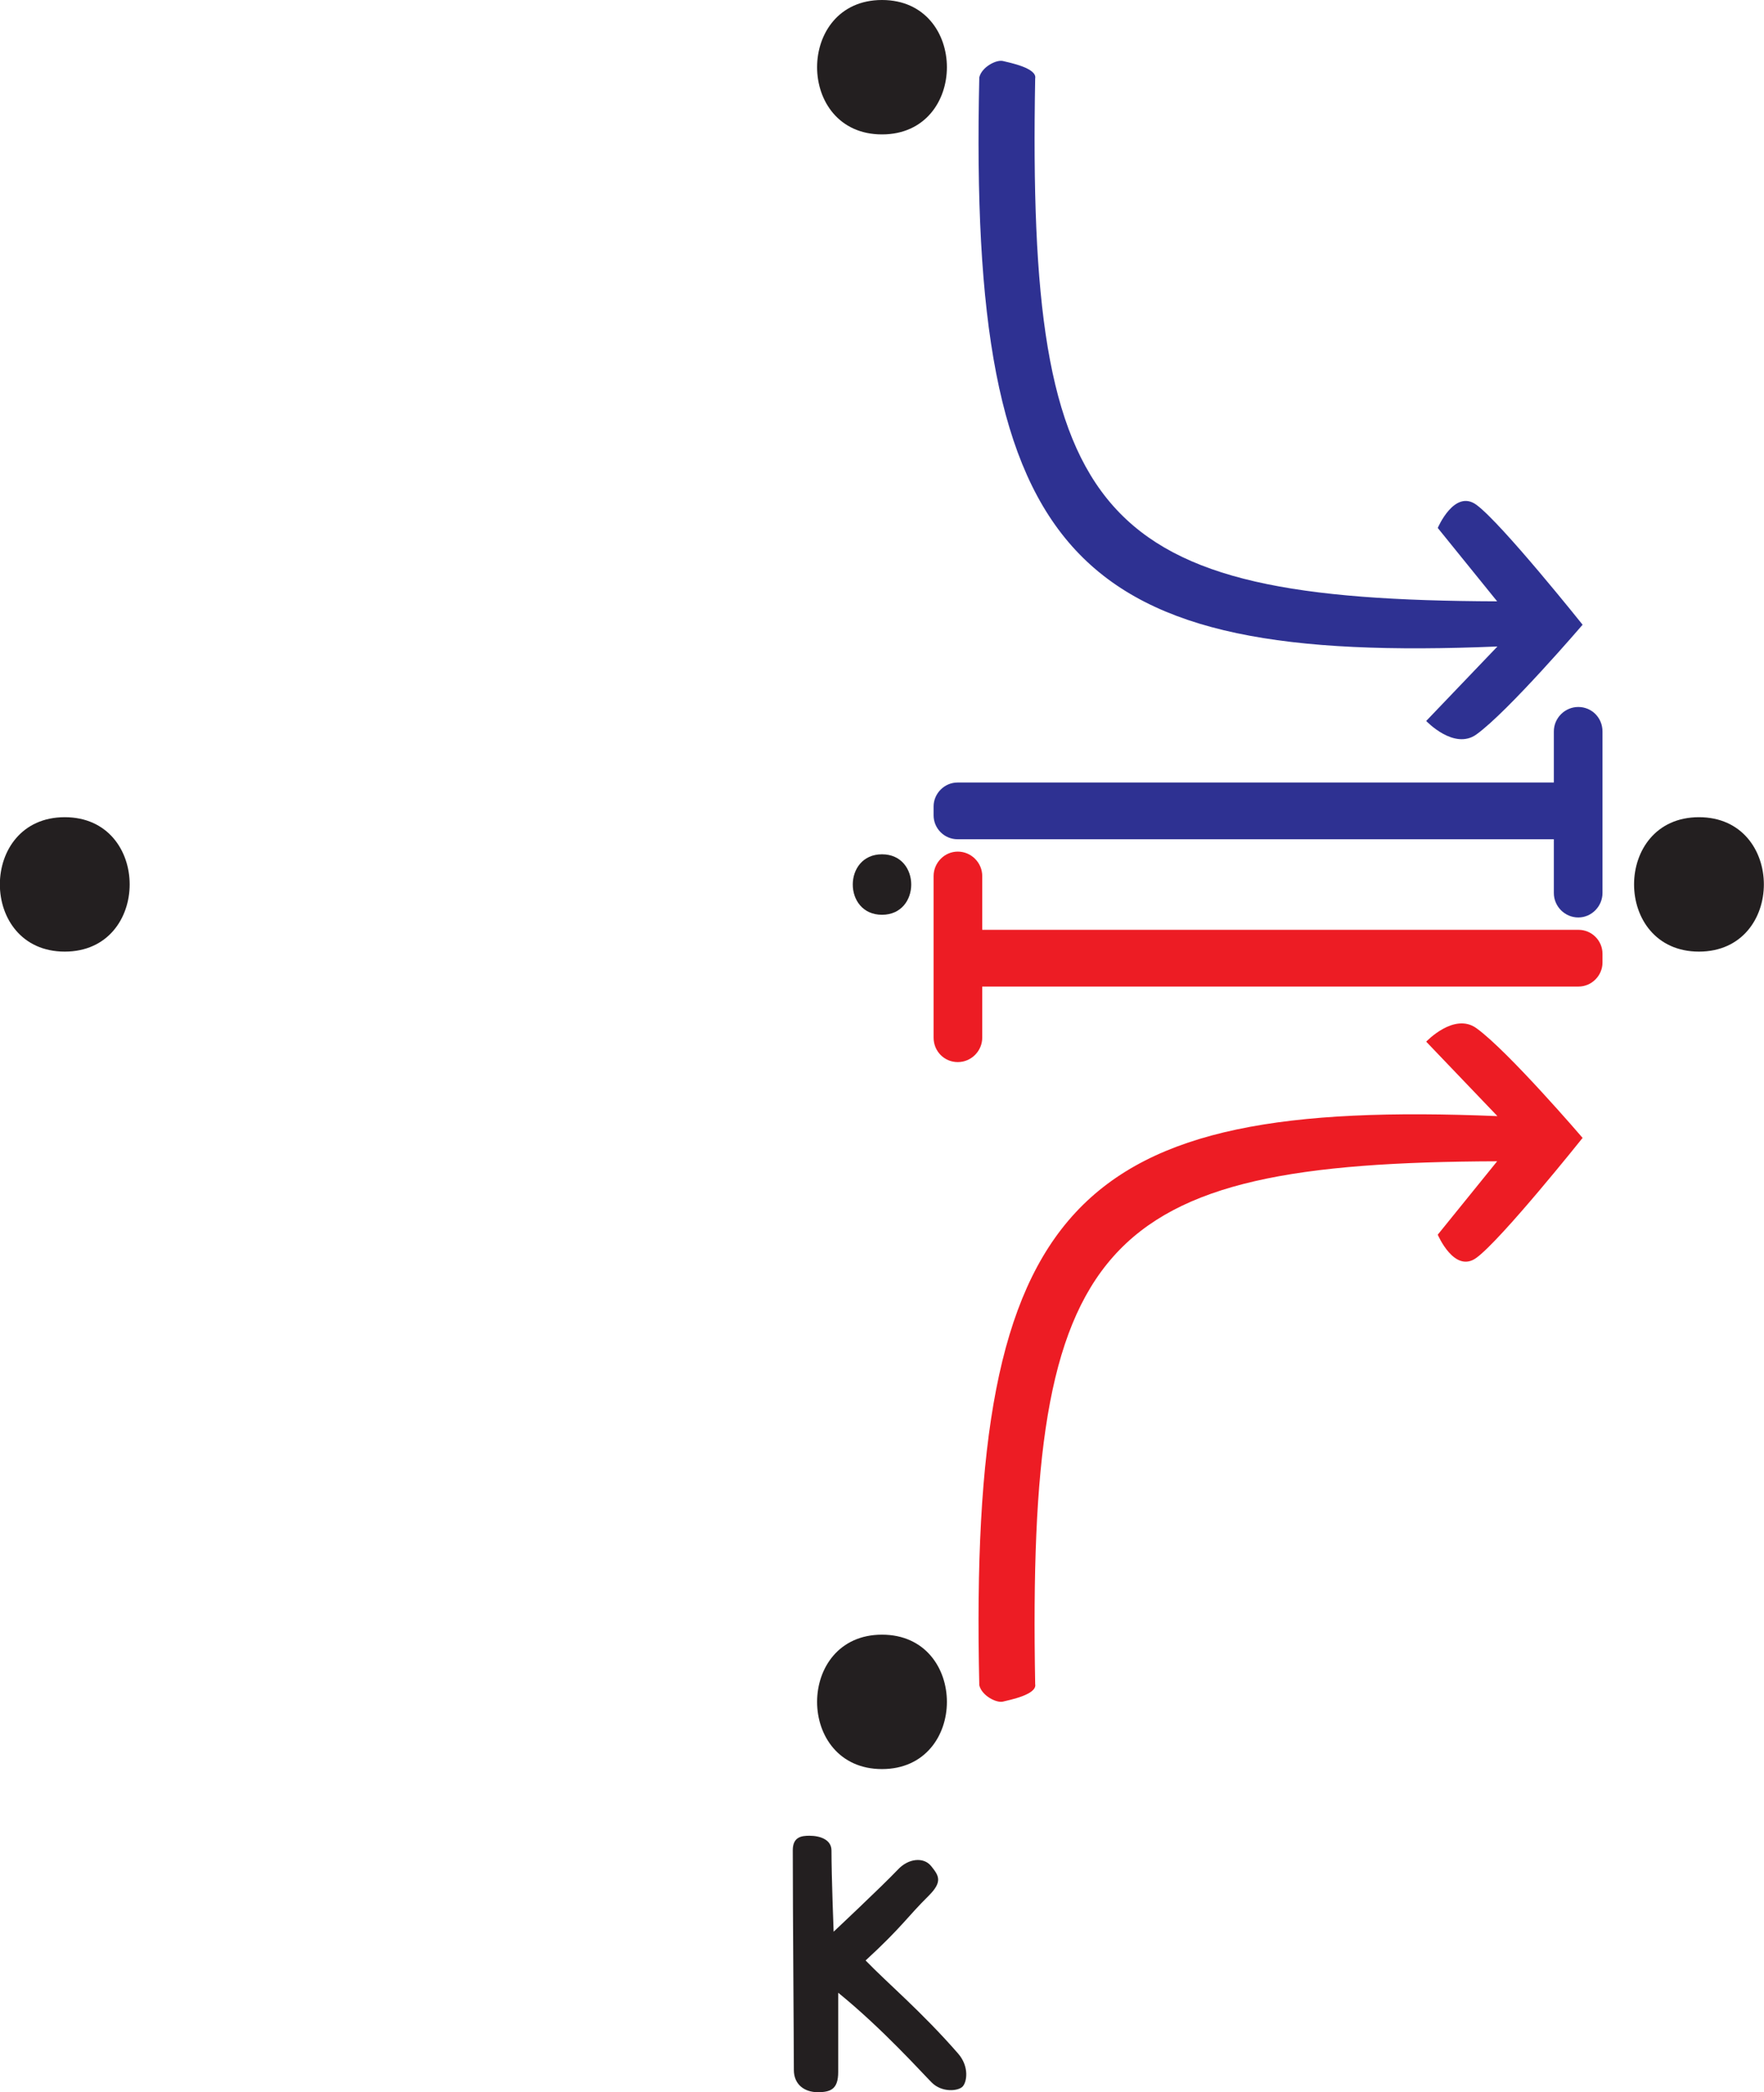 <?xml version="1.0" encoding="UTF-8"?>
<svg id="Layer_1" data-name="Layer 1" xmlns="http://www.w3.org/2000/svg" viewBox="0 0 65.64 77.83">
  <defs>
    <style>
      .cls-1 {
        fill: #2e3192;
      }

      .cls-2 {
        fill: #ed1c24;
      }

      .cls-3 {
        fill: #231f20;
      }
    </style>
  </defs>
  <path class="cls-2" d="m34.74,38.59v-6c0-.49.4-.91.9-.91s.91.41.91.91v2s22.19,0,22.19,0c.49,0,.89.4.89.89v.33c0,.48-.4.89-.89.89h-22.19s0,1.9,0,1.9c0,.5-.41.91-.91.91s-.9-.4-.9-.91Z"/>
  <path class="cls-1" d="m53.07,26.82s1.04,1.1,1.87.5c1.18-.85,3.95-4.08,3.95-4.08,0,0-3.01-3.77-3.95-4.46-.82-.6-1.44.86-1.44.86l2.21,2.73c-14.88-.05-17.49-2.93-17.19-19.45.08-.39-.96-.59-1.2-.65s-.79.22-.88.61c-.41,18.04,3.56,21.82,19.28,21.17"/>
  <path class="cls-2" d="m53.07,38.75s1.04-1.1,1.87-.5c1.18.85,3.95,4.08,3.95,4.08,0,0-3.01,3.77-3.95,4.46-.82.6-1.44-.86-1.44-.86l2.21-2.73c-14.88.05-17.49,2.93-17.19,19.45.08.39-.96.59-1.2.65s-.79-.22-.88-.61c-.41-18.04,3.56-21.82,19.28-21.17"/>
  <g>
    <path class="cls-3" d="m32.82,5c3.22,0,3.22-5,0-5s-3.22,5,0,5h0Z"/>
    <path class="cls-3" d="m63.22,35.4c3.22,0,3.22-5,0-5s-3.22,5,0,5h0Z"/>
    <path class="cls-3" d="m32.82,65.81c3.22,0,3.22-5,0-5s-3.22,5,0,5h0Z"/>
    <path class="cls-3" d="m2.41,35.4c3.22,0,3.22-5,0-5s-3.22,5,0,5h0Z"/>
    <path class="cls-3" d="m32.82,34.03c1.45,0,1.45-2.25,0-2.25s-1.45,2.25,0,2.25h0Z"/>
  </g>
  <path class="cls-1" d="m59.63,27.22v6c0,.49-.4.91-.9.91s-.91-.41-.91-.91v-2s-22.19,0-22.19,0c-.49,0-.89-.4-.89-.89v-.33c0-.48.4-.89.89-.89h22.19s0-1.9,0-1.9c0-.5.41-.91.91-.91s.9.4.9.91Z"/>
  <path class="cls-3" d="m31.19,74.12c0,1.55,0,2.06,0,2.96,0,.63-.27.75-.76.75s-.89-.28-.89-.83c0-1.1-.04-5.88-.04-8.17,0-.5.33-.54.62-.54.39,0,.82.14.82.55,0,.97.08,3.02.08,3.02,0,0,1.78-1.67,2.39-2.31.39-.42.96-.48,1.24-.13s.44.57-.09,1.1c-.81.8-.99,1.16-2.35,2.41.79.82,2.08,1.9,3.44,3.46.43.49.33,1.08.16,1.24s-.76.22-1.14-.16-1.83-2-3.48-3.34Z"/>
</svg>